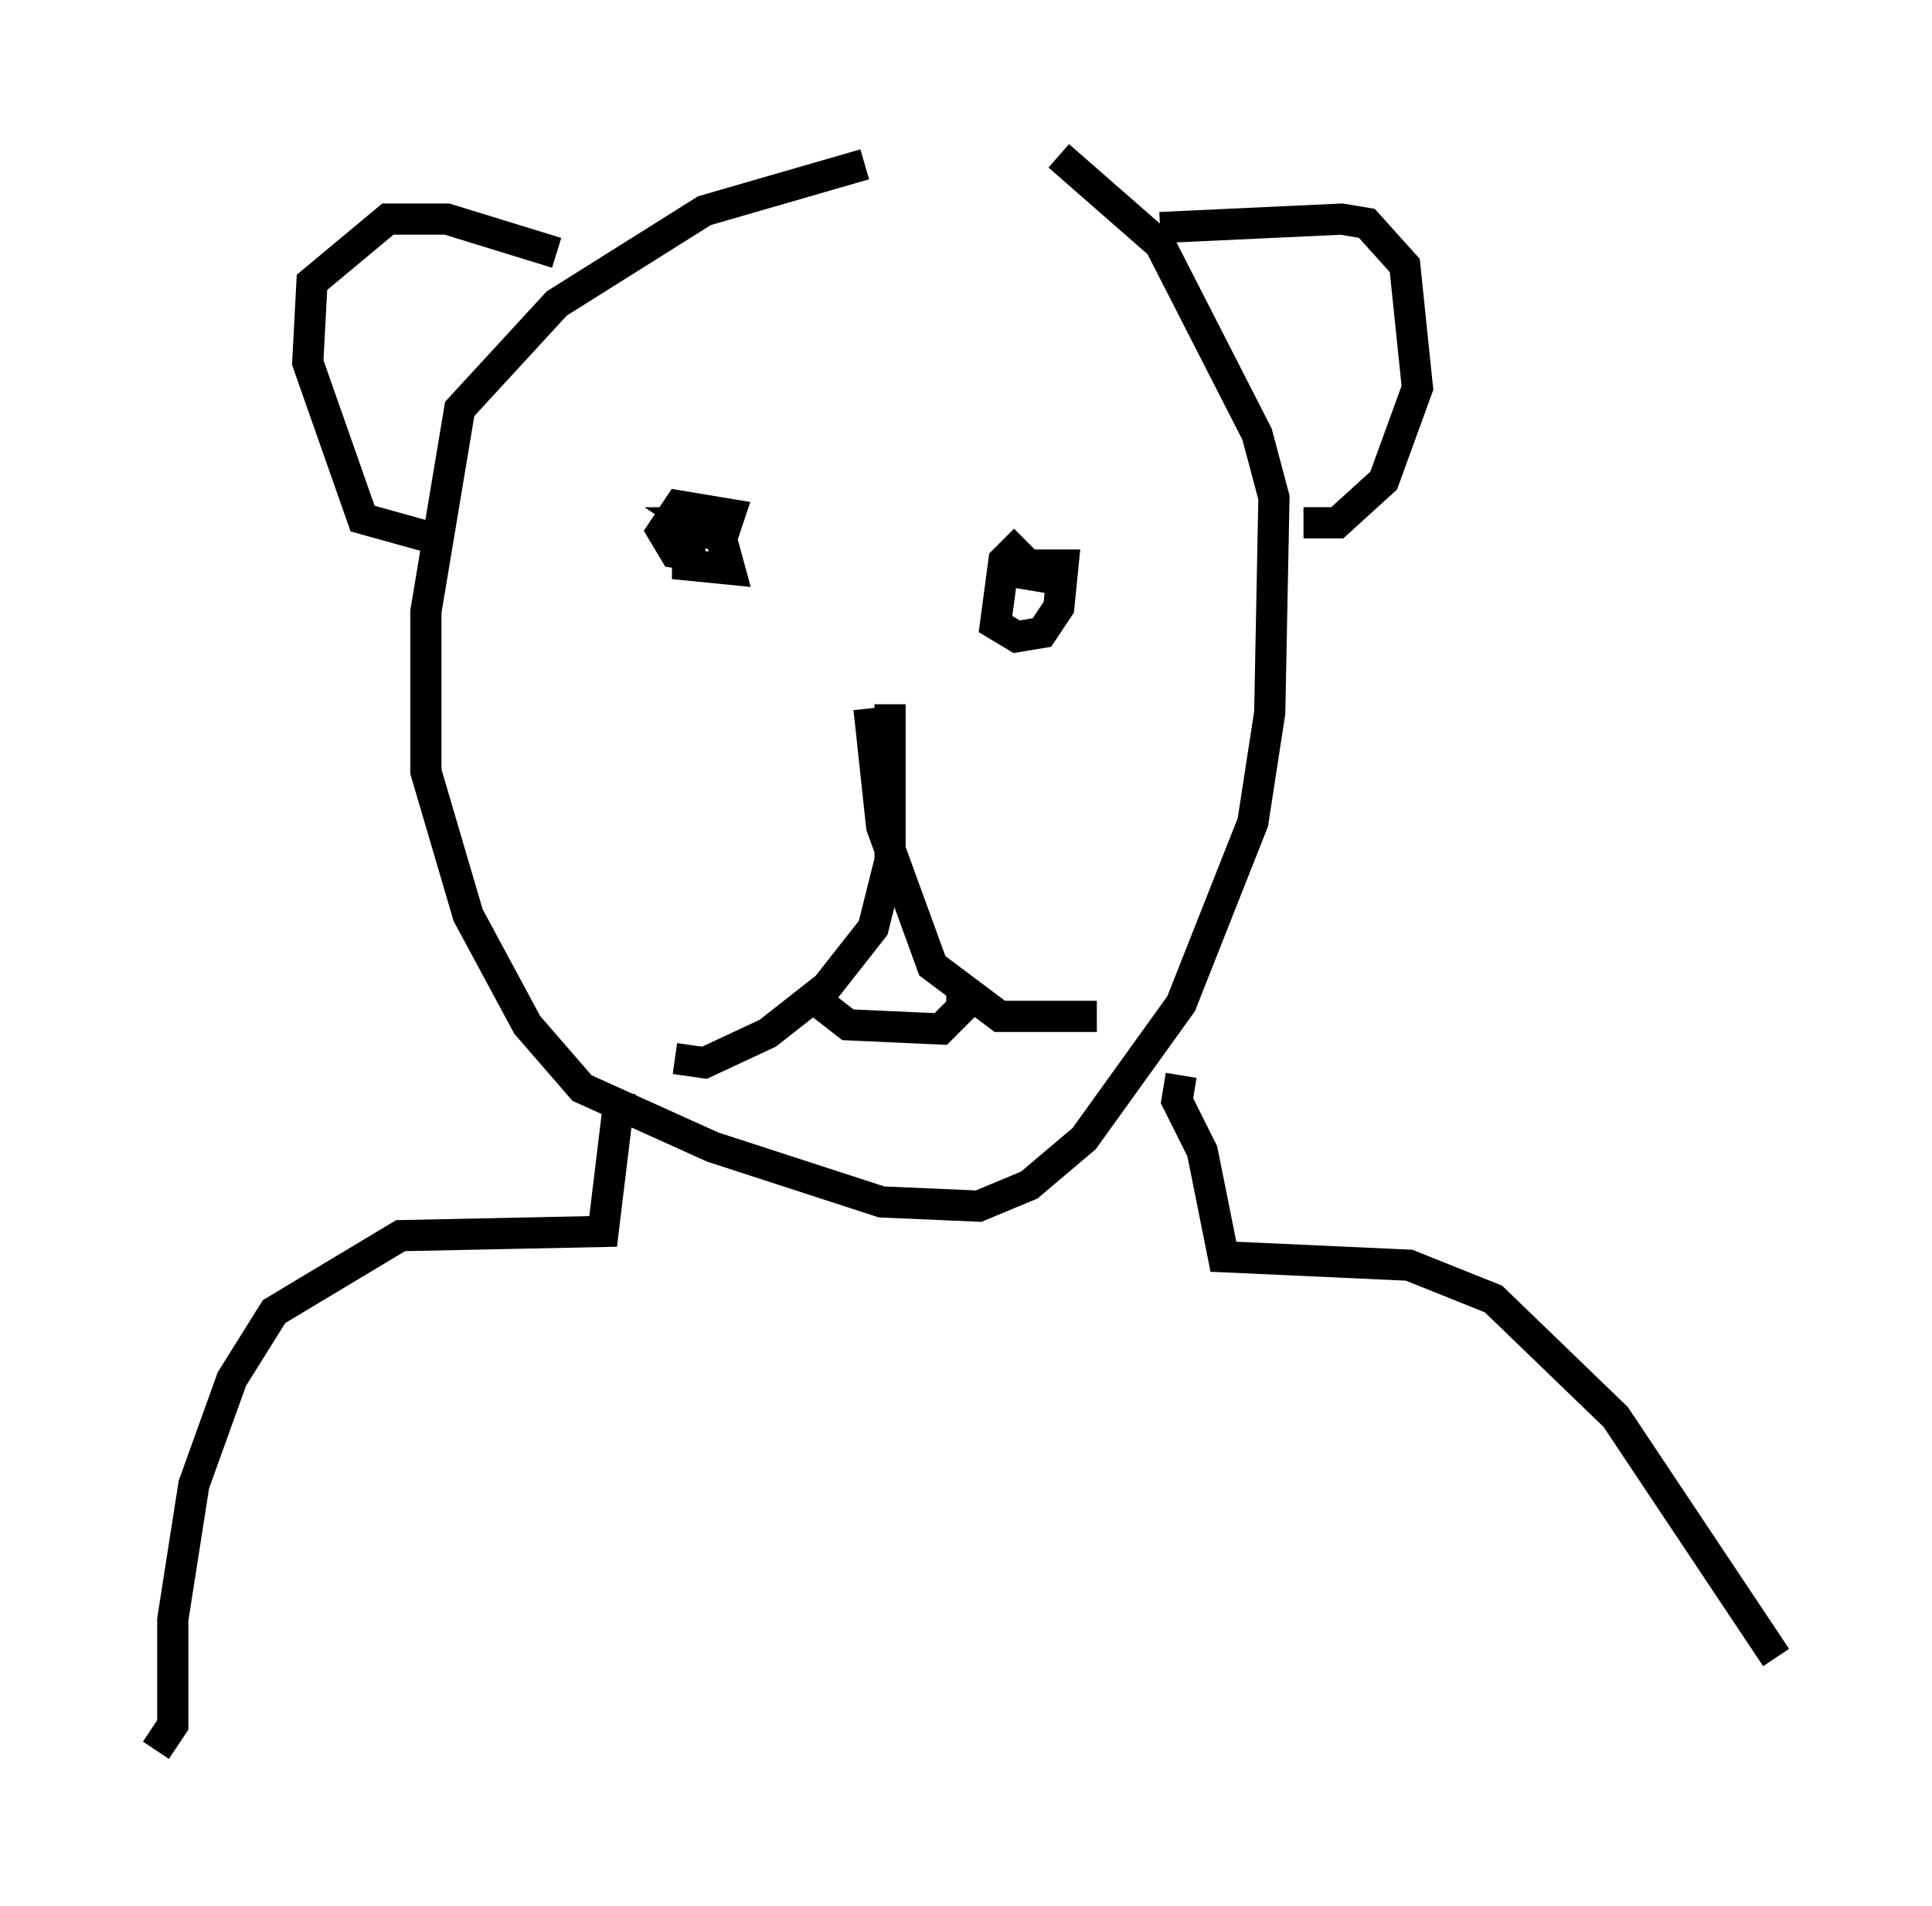 <?xml version="1.0" encoding="utf-8" ?>
<svg baseProfile="full" height="61.15" version="1.1" width="61.962" xmlns="http://www.w3.org/2000/svg" xmlns:ev="http://www.w3.org/2001/xml-events" xmlns:xlink="http://www.w3.org/1999/xlink"><defs /><rect fill="white" height="61.15" width="61.962" x="0" y="0" /><path d="M34.228, 5.271 m-6.495, 0.0 l-5.142, 1.488 -4.736, 2.977 l-3.112, 3.383 -1.083, 6.495 l0.0, 5.142 1.353, 4.601 l1.894, 3.518 1.759, 2.03 l4.195, 1.894 5.413, 1.759 l3.112, 0.135 1.624, -0.677 l1.759, -1.488 3.112, -4.33 l2.3, -5.819 0.541, -3.518 l0.135, -6.901 -0.541, -2.03 l-3.112, -6.089 -3.248, -2.842 m-16.103, 3.112 l-3.518, -1.083 -1.894, 0.0 l-2.436, 2.03 -0.135, 2.571 l1.759, 5.007 2.436, 0.677 m23.139, -10.013 l5.819, -0.271 0.812, 0.135 l1.218, 1.353 0.406, 3.924 l-1.083, 2.977 -1.488, 1.353 l-1.083, 0.0 m-21.921, 18.268 l-0.541, 4.465 -6.495, 0.135 l-4.059, 2.436 -1.353, 2.165 l-1.218, 3.383 -0.677, 4.33 l0.0, 3.383 -0.541, 0.812 m32.882, -21.651 l-0.135, 0.812 0.812, 1.624 l0.677, 3.383 5.954, 0.271 l2.706, 1.083 3.924, 3.789 l5.142, 7.713 m-34.235, -36.671 l-0.677, 0.677 0.0, 0.947 l1.353, 0.135 -0.406, -1.488 l-0.677, 0.0 0.812, 0.541 l0.271, -0.812 -1.624, -0.271 l-0.541, 0.812 0.406, 0.677 l0.947, 0.135 m10.284, -0.541 l-0.677, 0.677 -0.271, 2.03 l0.677, 0.406 0.812, -0.135 l0.541, -0.812 0.135, -1.353 l-0.947, 0.0 -0.135, 0.812 m-4.465, 3.654 l0.0, 5.007 -0.541, 2.165 l-1.488, 1.894 -1.894, 1.488 l-2.03, 0.947 -0.947, -0.135 m6.225, -11.231 l0.406, 3.789 1.624, 4.465 l2.165, 1.624 3.112, 0.0 m-9.202, -0.677 l1.218, 0.947 2.977, 0.135 l0.677, -0.677 0.0, -0.677 " fill="none" stroke="black" stroke-width="1" /></svg>